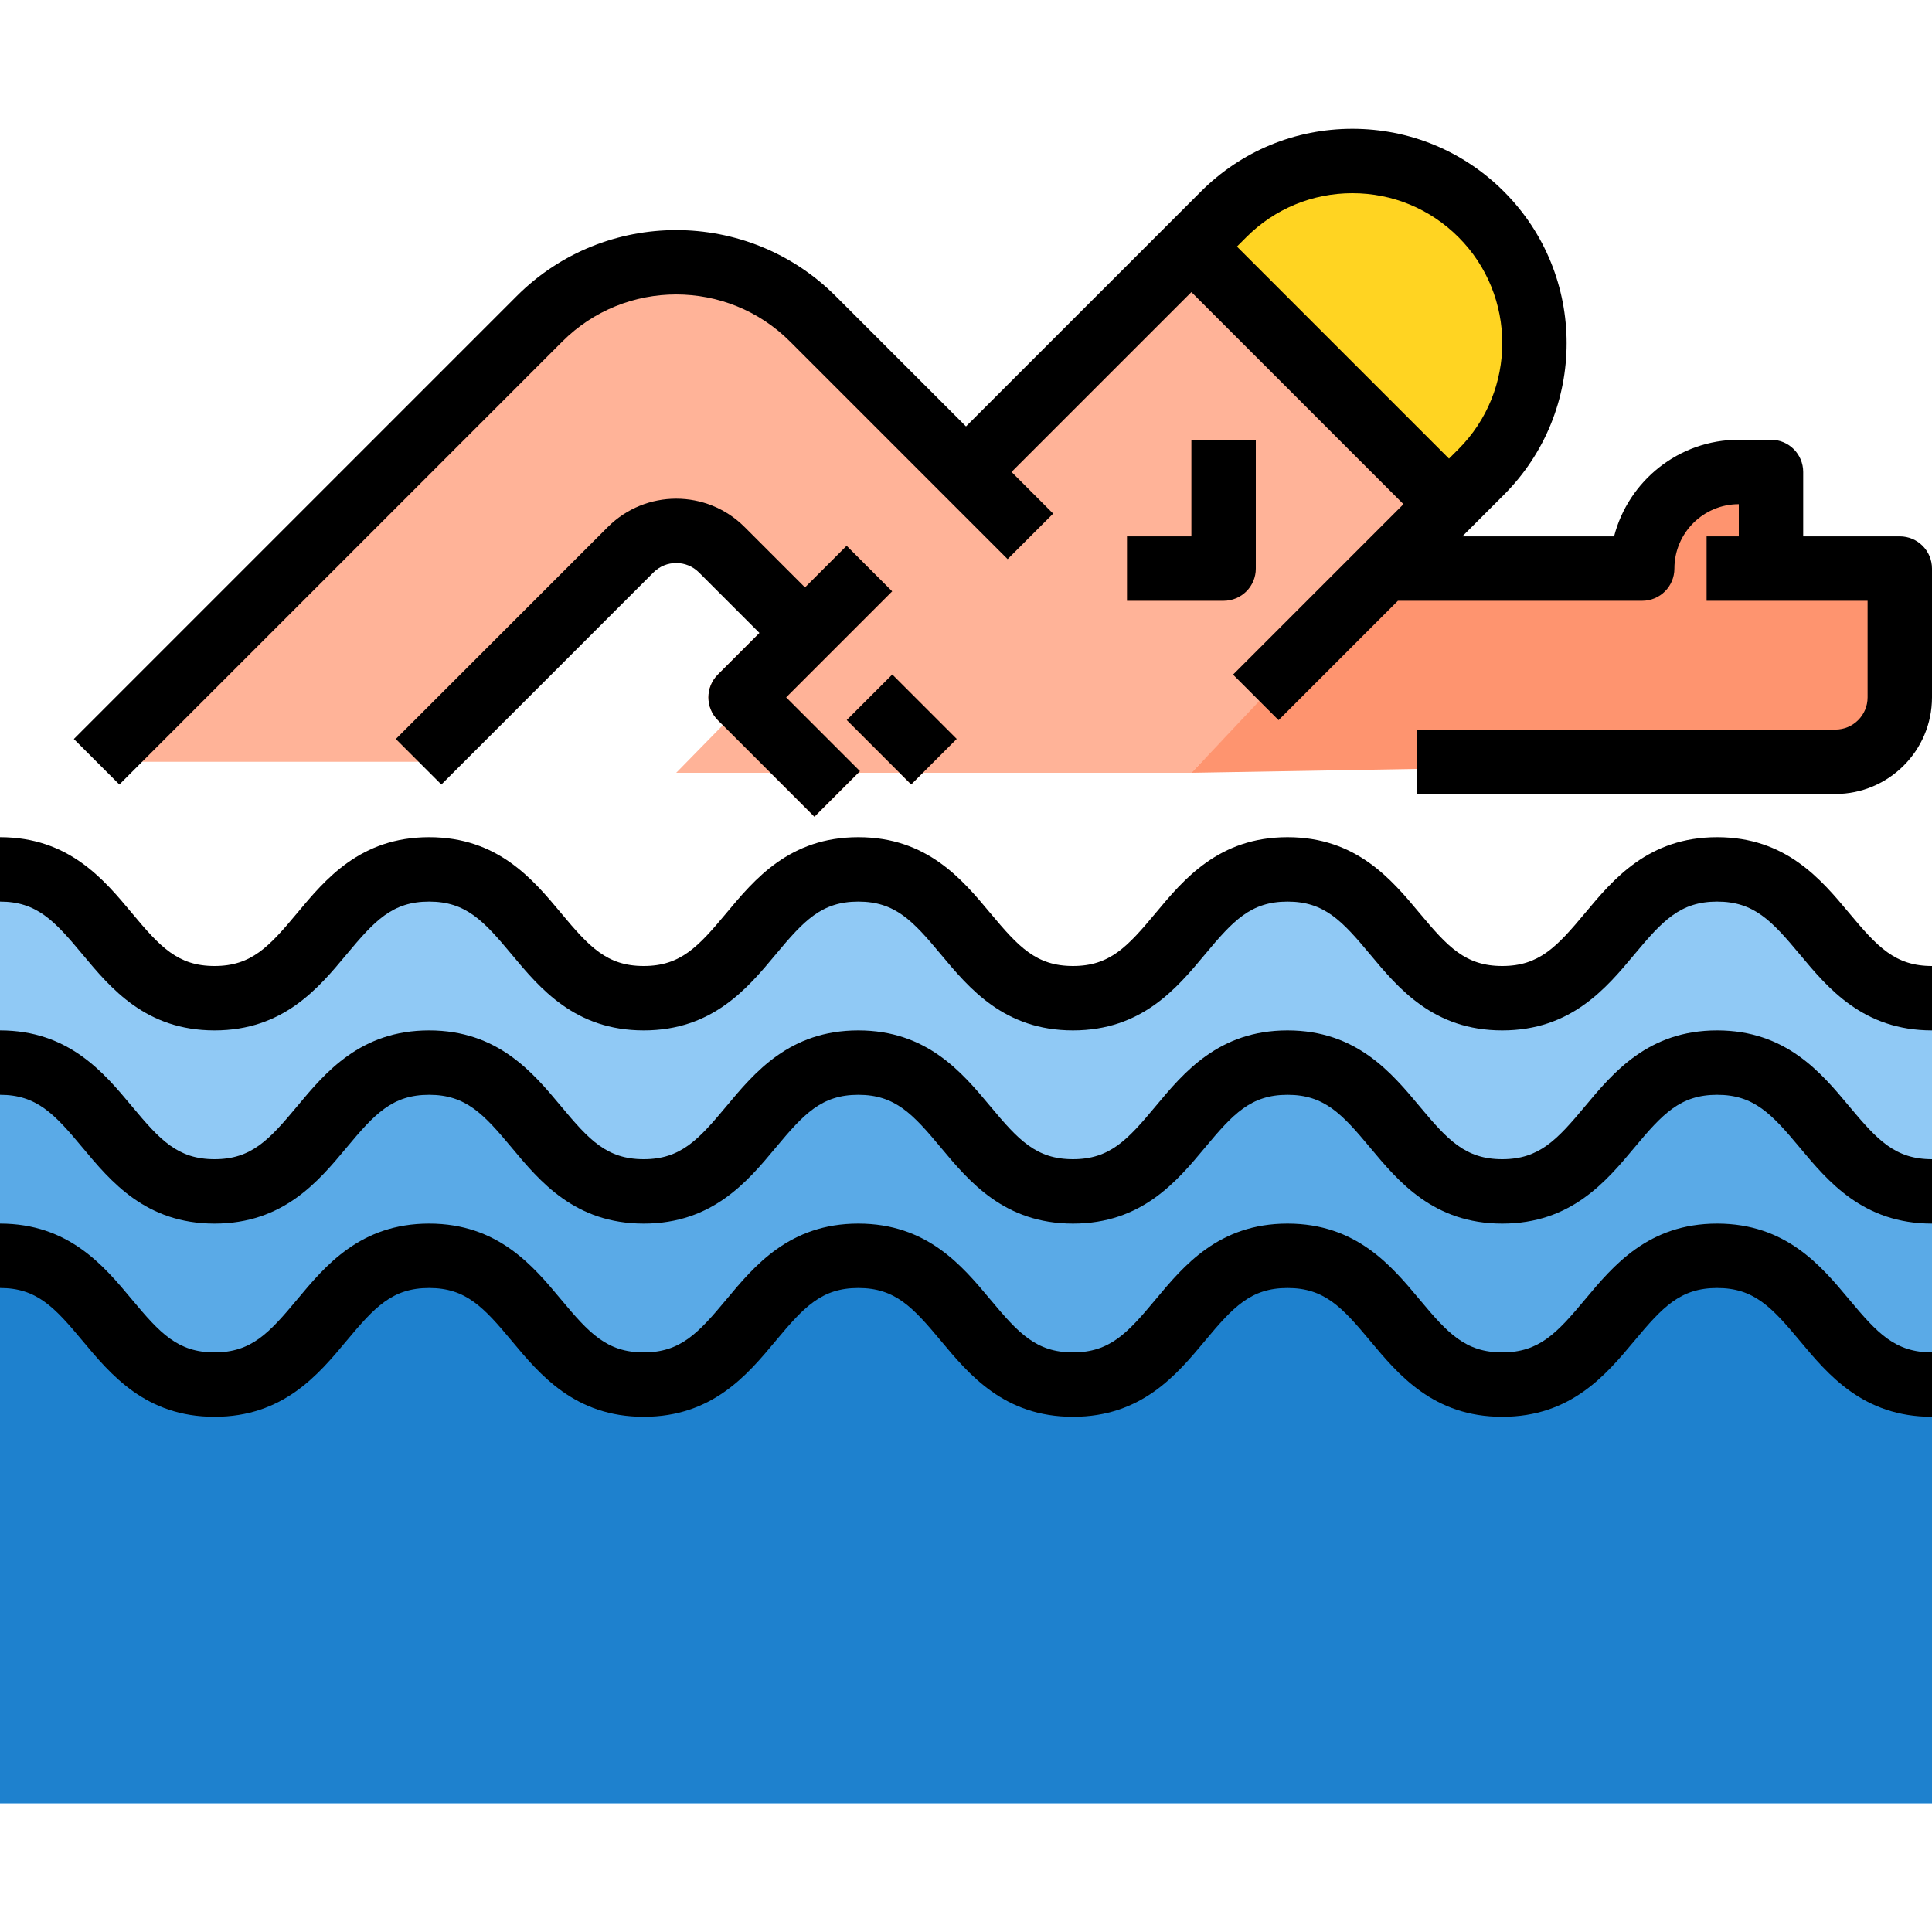 <?xml version="1.0" encoding="iso-8859-1"?>
<!-- Generator: Adobe Illustrator 19.0.0, SVG Export Plug-In . SVG Version: 6.00 Build 0)  -->
<svg version="1.1" id="Capa_1" xmlns="http://www.w3.org/2000/svg" xmlns:xlink="http://www.w3.org/1999/xlink" x="0px" y="0px"
	 viewBox="0 0 480 480" style="enable-background:new 0 0 480 480;" xml:space="preserve">
<path style="fill:#FFB398;" d="M296,61.255l-56.737,57.954L201.94,79.196c-18.745-18.745-49.137-18.745-67.882,0L24,189.255h80
	l52.687-52.687c6.248-6.249,16.379-6.249,22.627,0l20.368,23.071L168,192h128l64-66.745L296,61.255z"/>
<g>
	
		<rect x="215.988" y="169.919" transform="matrix(-0.707 0.707 -0.707 -0.707 510.528 151.012)" style="fill:#FE946F;" width="16" height="22.64"/>
	<path style="fill:#FE946F;" d="M202.344,202.914l-24-24c-3.125-3.125-3.125-8.188,0-11.313l32-32l11.313,11.313l-26.344,26.344
		l18.344,18.344L202.344,202.914z"/>
</g>
<path style="fill:#FFD422;" d="M296,61.255l64,64l8-8c17.673-17.673,17.673-46.327,0-64l0,0c-17.673-17.673-46.327-17.673-64,0
	L296,61.255z"/>
<g>
	<path style="fill:#FE946F;" d="M304,149.258h-24v-16h16v-24h16v32C312,145.68,308.422,149.258,304,149.258z"/>
	<path style="fill:#FE946F;" d="M296,192l160-2.745c8.837,0,16-7.163,16-16v-32h-32v-24h-8c-13.255,0-24,10.745-24,24v0h-64L296,192
		z"/>
</g>
<path style="fill:#90C9F5;" d="M480,248c-26.693,0-26.693-32-53.386-32c-26.693,0-26.693,32-53.386,32
	c-26.674,0-26.674-32-53.349-32c-26.651,0-26.651,32-53.303,32c-26.666,0-26.666-32-53.332-32c-26.659,0-26.659,32-53.318,32
	c-26.658,0-26.658-32-53.317-32c-26.658,0-26.658,32-53.317,32C26.647,248,26.647,216,0,216v232h480V248z"/>
<path style="fill:#5AAAE7;" d="M480,296c-26.693,0-26.693-32-53.386-32c-26.693,0-26.693,32-53.386,32
	c-26.674,0-26.674-32-53.349-32c-26.651,0-26.651,32-53.303,32c-26.666,0-26.666-32-53.332-32c-26.659,0-26.659,32-53.318,32
	c-26.658,0-26.658-32-53.317-32c-26.658,0-26.658,32-53.317,32C26.647,296,26.647,264,0,264v184h480V296z"/>
<path style="fill:#1E81CE;" d="M480,344c-26.693,0-26.693-32-53.386-32c-26.693,0-26.693,32-53.386,32
	c-26.674,0-26.674-32-53.349-32c-26.651,0-26.651,32-53.303,32c-26.666,0-26.666-32-53.332-32c-26.659,0-26.659,32-53.318,32
	c-26.658,0-26.658-32-53.317-32c-26.658,0-26.658,32-53.317,32C26.647,344,26.647,312,0,312v136h480V344z"/>
<rect x="215.988" y="169.919" transform="matrix(-0.707 0.707 -0.707 -0.707 510.528 151.012)" width="16" height="22.64"/>
<path d="M200,145.945l-15.031-15.031c-9.359-9.359-24.578-9.359-33.938,0l-52.688,52.688l11.313,11.313l52.688-52.688
	c3.125-3.125,8.188-3.125,11.313,0l15.031,15.031l-10.344,10.344c-3.125,3.125-3.125,8.188,0,11.313l24,24l11.313-11.313
	l-18.344-18.344l26.344-26.344l-11.313-11.313L200,145.945z"/>
<path d="M312,141.258v-32h-16v24h-16v16h24C308.422,149.258,312,145.68,312,141.258z"/>
<path d="M472,133.258h-24v-16c0-4.422-3.578-8-8-8h-8c-14.883,0-27.43,10.211-30.984,24h-37.703l2.344-2.344l8-8
	c20.758-20.766,20.758-54.555,0-75.313C363.602,37.539,350.227,32,336,32s-27.602,5.539-37.656,15.602l-8,8L240,105.945
	l-32.406-32.406c-21.82-21.82-57.359-21.836-79.195,0L18.344,183.602l11.313,11.313L139.711,84.852
	c15.594-15.594,40.977-15.594,56.57,0l54.063,54.063l11.313-11.313l-10.344-10.344L296,72.57l52.688,52.688l-42.344,42.344
	l11.313,11.313l29.656-29.656H408c4.422,0,8-3.578,8-8c0-8.82,7.18-16,16-16v8h-8v16h40v24c0,4.414-3.586,8-8,8H352v16h104
	c13.234,0,24-10.766,24-24v-32C480,136.836,476.422,133.258,472,133.258z M309.656,58.914C316.695,51.875,326.047,48,336,48
	s19.305,3.875,26.344,10.914c14.523,14.523,14.523,38.156,0,52.688L360,113.945l-52.688-52.688L309.656,58.914z"/>
<path d="M459.445,226.875C452.438,218.469,443.703,208,426.617,208c-17.094,0-25.82,10.469-32.836,18.875
	C386.789,235.258,382.383,240,373.227,240c-9.141,0-13.539-4.742-20.523-13.125c-7.016-8.406-15.734-18.875-32.82-18.875
	c-17.078,0-25.797,10.469-32.805,18.883c-6.977,8.375-11.367,13.117-20.5,13.117c-9.141,0-13.531-4.742-20.516-13.117
	c-7.016-8.414-15.734-18.883-32.82-18.883c-17.078,0-25.797,10.469-32.805,18.883C173.461,235.258,169.063,240,159.93,240
	c-9.141,0-13.539-4.742-20.516-13.125C132.406,218.469,123.688,208,106.609,208s-25.797,10.469-32.805,18.883
	C66.828,235.258,62.43,240,53.297,240s-13.523-4.742-20.5-13.117C25.789,218.469,17.07,208,0,208v16
	c9.133,0,13.523,4.742,20.5,13.117C27.508,245.531,36.227,256,53.297,256c17.078,0,25.797-10.469,32.805-18.883
	C93.078,228.742,97.477,224,106.609,224s13.531,4.742,20.508,13.117C134.125,245.531,142.852,256,159.93,256
	s25.797-10.469,32.805-18.883c6.977-8.375,11.375-13.117,20.508-13.117c9.148,0,13.539,4.742,20.523,13.125
	C240.781,245.531,249.5,256,266.578,256c17.07,0,25.789-10.469,32.797-18.875C306.352,228.742,310.75,224,319.883,224
	c9.141,0,13.539,4.742,20.523,13.125c7.016,8.406,15.734,18.875,32.82,18.875c17.094,0,25.82-10.469,32.836-18.875
	c6.992-8.383,11.398-13.125,20.555-13.125c9.148,0,13.555,4.742,20.547,13.125C454.18,245.531,462.906,256,480,256v-16
	C470.844,240,466.438,235.258,459.445,226.875z"/>
<path d="M459.445,274.875C452.438,266.469,443.703,256,426.617,256c-17.094,0-25.82,10.469-32.836,18.875
	C386.789,283.258,382.383,288,373.227,288c-9.141,0-13.539-4.742-20.523-13.125c-7.016-8.406-15.734-18.875-32.82-18.875
	c-17.078,0-25.797,10.469-32.805,18.883c-6.977,8.375-11.367,13.117-20.5,13.117c-9.141,0-13.531-4.742-20.516-13.117
	c-7.016-8.414-15.734-18.883-32.82-18.883c-17.078,0-25.797,10.469-32.805,18.883C173.461,283.258,169.063,288,159.93,288
	c-9.141,0-13.539-4.742-20.516-13.125C132.406,266.469,123.688,256,106.609,256s-25.797,10.469-32.805,18.883
	C66.828,283.258,62.43,288,53.297,288s-13.523-4.742-20.5-13.117C25.789,266.469,17.07,256,0,256v16
	c9.133,0,13.523,4.742,20.5,13.117C27.508,293.531,36.227,304,53.297,304c17.078,0,25.797-10.469,32.805-18.883
	C93.078,276.742,97.477,272,106.609,272s13.531,4.742,20.508,13.117C134.125,293.531,142.852,304,159.93,304
	s25.797-10.469,32.805-18.883c6.977-8.375,11.375-13.117,20.508-13.117c9.148,0,13.539,4.742,20.523,13.125
	C240.781,293.531,249.5,304,266.578,304c17.07,0,25.789-10.469,32.797-18.875C306.352,276.742,310.75,272,319.883,272
	c9.141,0,13.539,4.742,20.523,13.125c7.016,8.406,15.734,18.875,32.82,18.875c17.094,0,25.82-10.469,32.836-18.875
	c6.992-8.383,11.398-13.125,20.555-13.125c9.148,0,13.555,4.742,20.547,13.125C454.18,293.531,462.906,304,480,304v-16
	C470.844,288,466.438,283.258,459.445,274.875z"/>
<path d="M459.445,322.875C452.438,314.469,443.703,304,426.617,304c-17.094,0-25.82,10.469-32.836,18.875
	C386.789,331.258,382.383,336,373.227,336c-9.141,0-13.539-4.742-20.523-13.125c-7.016-8.406-15.734-18.875-32.82-18.875
	c-17.078,0-25.797,10.469-32.805,18.883c-6.977,8.375-11.367,13.117-20.5,13.117c-9.141,0-13.531-4.742-20.516-13.117
	c-7.016-8.414-15.734-18.883-32.82-18.883c-17.078,0-25.797,10.469-32.805,18.883C173.461,331.258,169.063,336,159.93,336
	c-9.141,0-13.539-4.742-20.516-13.125C132.406,314.469,123.688,304,106.609,304s-25.797,10.469-32.805,18.883
	C66.828,331.258,62.43,336,53.297,336s-13.523-4.742-20.5-13.117C25.789,314.469,17.07,304,0,304v16
	c9.133,0,13.523,4.742,20.5,13.117C27.508,341.531,36.227,352,53.297,352c17.078,0,25.797-10.469,32.805-18.883
	C93.078,324.742,97.477,320,106.609,320s13.531,4.742,20.508,13.117C134.125,341.531,142.852,352,159.93,352
	s25.797-10.469,32.805-18.883c6.977-8.375,11.375-13.117,20.508-13.117c9.148,0,13.539,4.742,20.523,13.125
	C240.781,341.531,249.5,352,266.578,352c17.07,0,25.789-10.469,32.797-18.875C306.352,324.742,310.75,320,319.883,320
	c9.141,0,13.539,4.742,20.523,13.125c7.016,8.406,15.734,18.875,32.82,18.875c17.094,0,25.82-10.469,32.836-18.875
	c6.992-8.383,11.398-13.125,20.555-13.125c9.148,0,13.555,4.742,20.547,13.125C454.18,341.531,462.906,352,480,352v-16
	C470.844,336,466.438,331.258,459.445,322.875z"/>
<g>
</g>
<g>
</g>
<g>
</g>
<g>
</g>
<g>
</g>
<g>
</g>
<g>
</g>
<g>
</g>
<g>
</g>
<g>
</g>
<g>
</g>
<g>
</g>
<g>
</g>
<g>
</g>
<g>
</g>
</svg>
